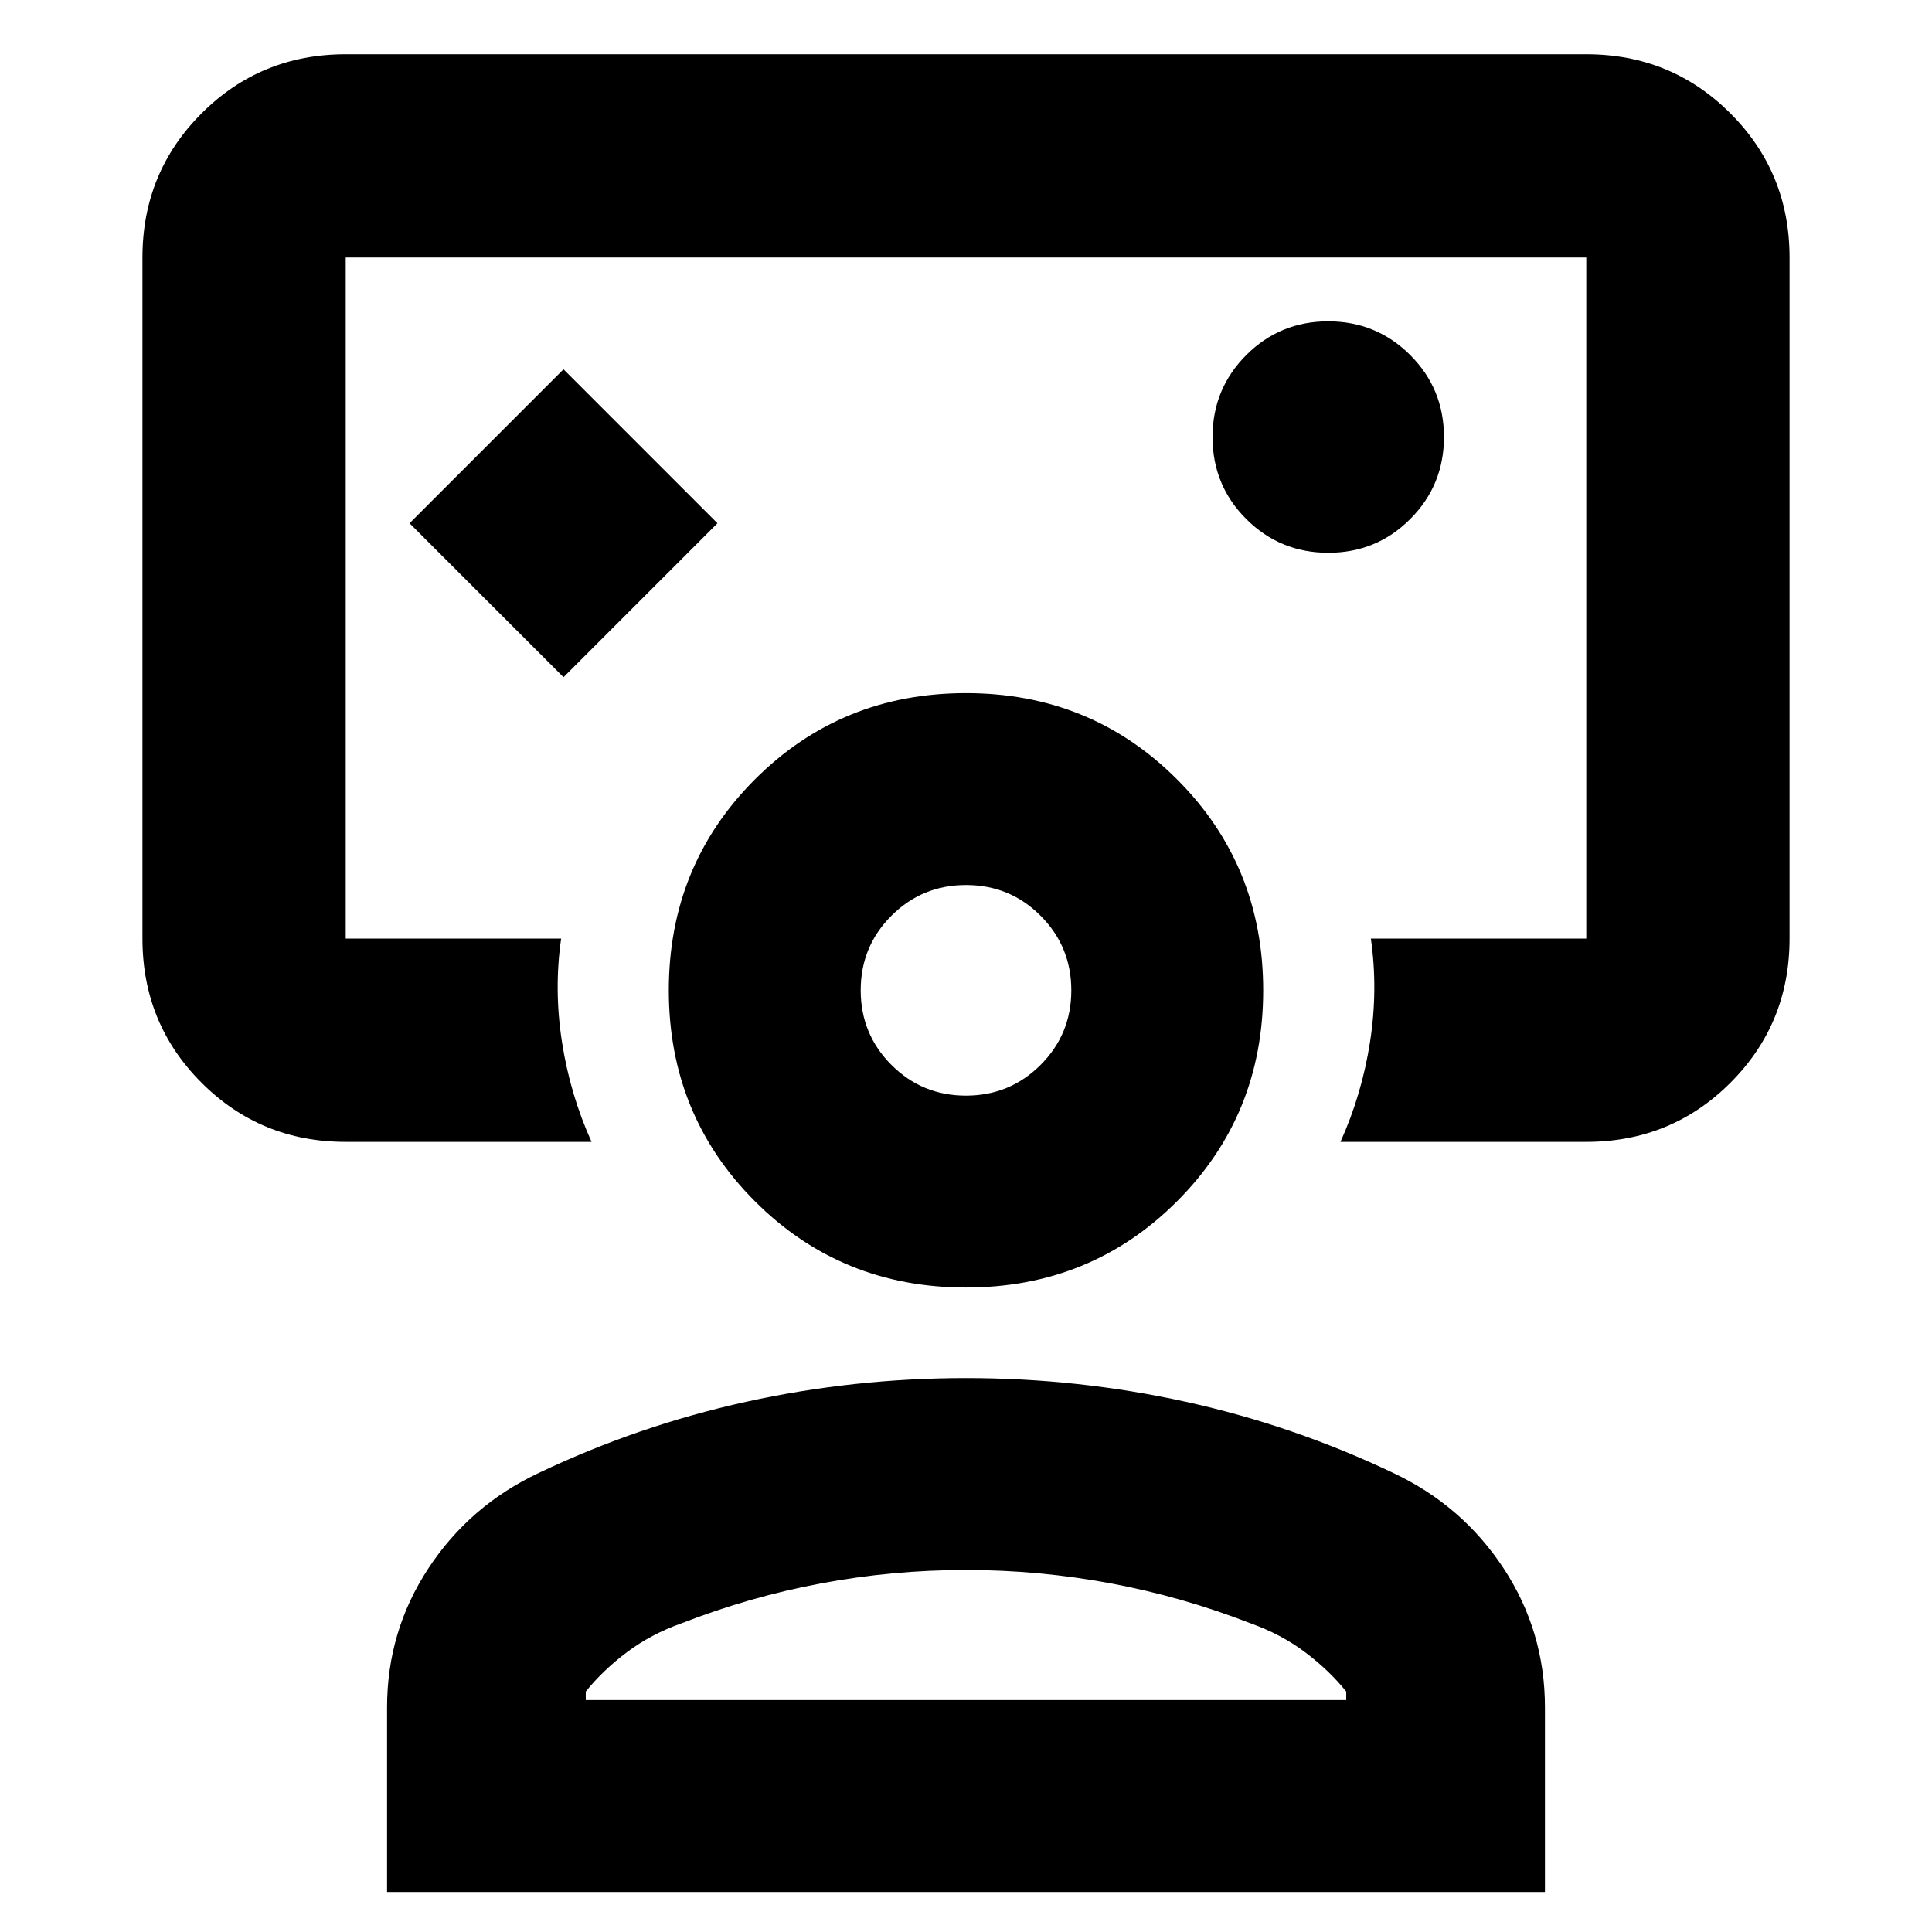<svg xmlns="http://www.w3.org/2000/svg" height="24" viewBox="0 -960 960 960" width="24"><path d="m280-623.5 76.5-76.5-76.5-76.5-76.5 76.5 76.5 76.5Zm200-39.326ZM171.783-392.608q-42.242 0-71.622-29.379-29.38-29.38-29.38-71.622v-338.434q0-42.243 29.38-71.622 29.38-29.38 71.622-29.38h616.434q42.242 0 71.622 29.38 29.379 29.379 29.379 71.622v338.434q0 42.242-29.379 71.622-29.38 29.379-71.622 29.379H666.065q10.653-23.587 14.696-49.653 4.044-26.065.413-51.348h107.043v-338.434H171.783v338.434h107.043q-3.631 25.283.413 51.348 4.043 26.066 14.696 49.653H171.783Zm488.246-292.718q23.971 0 40.721-16.78 16.75-16.779 16.75-40.75 0-23.97-16.779-40.72-16.78-16.75-40.75-16.75-23.971 0-40.721 16.779-16.75 16.78-16.75 40.75 0 23.971 16.779 40.721 16.78 16.75 40.75 16.75ZM192.326-19.89v-91.675q0-37.891 20.552-69.152 20.552-31.261 54.843-47.392 49.501-23.565 103.042-35.347Q424.304-275.239 480-275.239t109.237 11.783q53.541 11.782 103.042 35.347 34.291 16.131 54.843 47.392 20.552 31.261 20.552 69.152v91.675H192.326Zm98.74-95.349h377.868v-4.239q-8.479-10.55-20.421-19.53t-26.993-14.318q-34.087-13.282-69.655-19.923-35.568-6.641-71.944-6.641-36.377 0-71.866 6.641-35.488 6.641-69.575 19.923-15.051 5.338-26.993 14.318-11.942 8.98-20.421 19.53v4.239Zm188.934-205q-62.022 0-104.848-42.826t-42.826-104.848q0-62.022 42.826-104.849Q417.978-615.588 480-615.588t104.848 42.826q42.826 42.827 42.826 104.849 0 62.022-42.826 104.848T480-320.239Zm-.029-95.349q21.79 0 37.072-15.253 15.283-15.253 15.283-37.043t-15.253-37.073q-15.254-15.282-37.044-15.282t-37.072 15.253q-15.283 15.253-15.283 37.043t15.253 37.073q15.254 15.282 37.044 15.282Zm.029-52.325Zm0 352.674Z"/></svg>